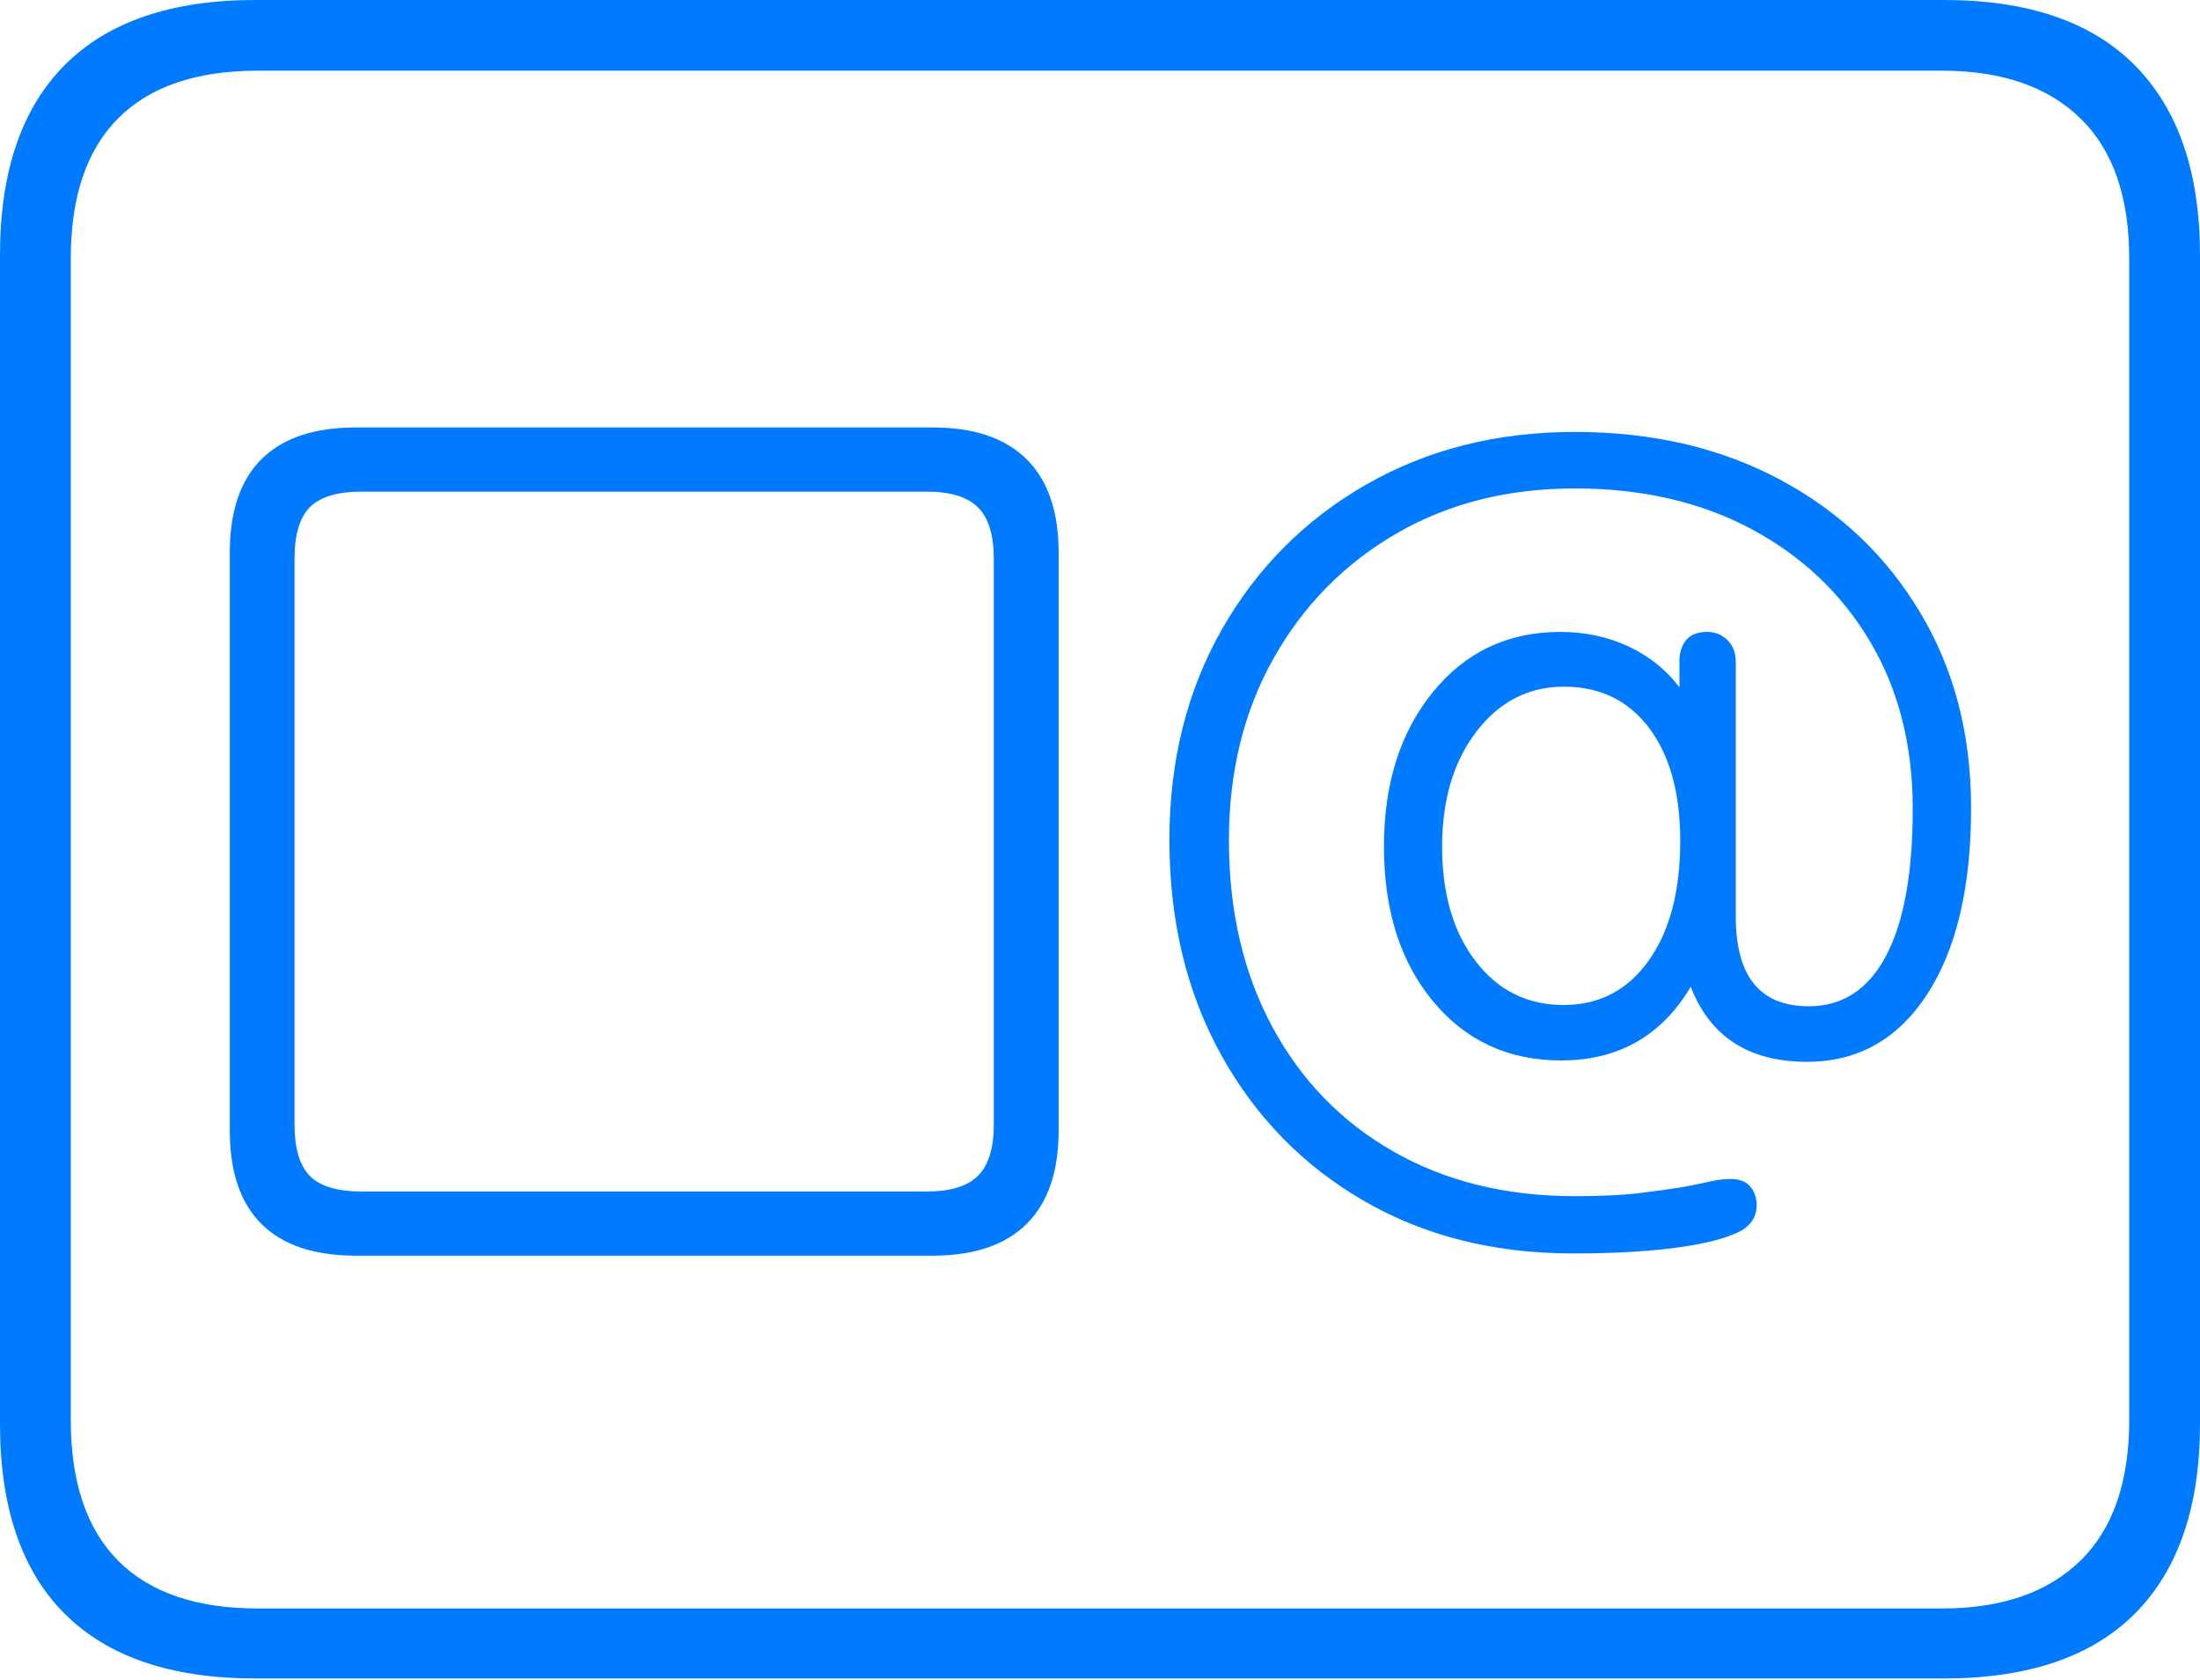 <?xml version="1.0" encoding="UTF-8"?>
<!--Generator: Apple Native CoreSVG 175-->
<!DOCTYPE svg
PUBLIC "-//W3C//DTD SVG 1.1//EN"
       "http://www.w3.org/Graphics/SVG/1.1/DTD/svg11.dtd">
<svg version="1.1" xmlns="http://www.w3.org/2000/svg" xmlns:xlink="http://www.w3.org/1999/xlink" width="22.662" height="17.303">
 <g>
  <rect height="17.303" opacity="0" width="22.662" x="0" y="0"/>
  <path d="M3.665 12.934L9.607 12.934Q10.246 12.934 10.576 12.606Q10.905 12.278 10.905 11.644L10.905 5.693Q10.905 5.059 10.576 4.731Q10.246 4.403 9.607 4.403L3.665 4.403Q3.025 4.403 2.696 4.727Q2.367 5.052 2.367 5.693L2.367 11.644Q2.367 12.286 2.696 12.61Q3.025 12.934 3.665 12.934ZM3.726 12.273Q3.352 12.273 3.193 12.114Q3.034 11.954 3.034 11.583L3.034 5.754Q3.034 5.383 3.193 5.223Q3.352 5.064 3.726 5.064L9.546 5.064Q9.913 5.064 10.075 5.227Q10.237 5.39 10.237 5.754L10.237 11.583Q10.237 11.947 10.075 12.11Q9.913 12.273 9.546 12.273ZM16.202 12.911Q16.786 12.911 17.21 12.859Q17.635 12.806 17.848 12.717Q18.095 12.626 18.095 12.415Q18.095 12.3 18.029 12.222Q17.963 12.144 17.827 12.144Q17.728 12.144 17.619 12.169Q17.511 12.194 17.332 12.228Q17.149 12.257 16.892 12.289Q16.634 12.321 16.225 12.321Q15.158 12.321 14.353 11.861Q13.549 11.402 13.104 10.573Q12.659 9.745 12.659 8.655Q12.659 7.599 13.118 6.783Q13.577 5.966 14.38 5.498Q15.184 5.031 16.221 5.031Q17.259 5.031 18.042 5.45Q18.825 5.869 19.264 6.609Q19.703 7.35 19.703 8.329Q19.703 9.328 19.427 9.847Q19.152 10.365 18.632 10.365Q17.88 10.365 17.88 9.442L17.88 6.816Q17.88 6.676 17.794 6.593Q17.709 6.509 17.586 6.509Q17.323 6.509 17.3 6.784L17.3 7.08Q17.098 6.811 16.778 6.66Q16.457 6.509 16.073 6.509Q15.264 6.509 14.76 7.129Q14.256 7.748 14.256 8.718Q14.256 9.704 14.761 10.313Q15.266 10.923 16.081 10.923Q16.966 10.923 17.416 10.164Q17.716 10.937 18.614 10.937Q19.399 10.937 19.852 10.241Q20.304 9.545 20.304 8.32Q20.304 7.185 19.78 6.31Q19.257 5.434 18.339 4.942Q17.42 4.449 16.221 4.449Q15.021 4.449 14.075 4.99Q13.129 5.532 12.587 6.482Q12.046 7.433 12.046 8.652Q12.046 9.9 12.577 10.862Q13.108 11.823 14.045 12.367Q14.982 12.911 16.202 12.911ZM16.108 10.352Q15.546 10.352 15.201 9.902Q14.855 9.452 14.855 8.72Q14.855 7.997 15.209 7.535Q15.563 7.073 16.111 7.073Q16.666 7.073 16.987 7.498Q17.308 7.924 17.308 8.662Q17.308 9.44 16.982 9.896Q16.656 10.352 16.108 10.352ZM2.63 17.289L20.024 17.289Q21.328 17.289 21.995 16.617Q22.662 15.944 22.662 14.665L22.662 2.627Q22.662 1.355 21.995 0.677Q21.328 0 20.024 0L2.63 0Q1.336 0 0.668 0.669Q0 1.338 0 2.627L0 14.665Q0 15.959 0.668 16.624Q1.336 17.289 2.63 17.289ZM2.657 16.568Q1.707 16.568 1.218 16.077Q0.729 15.585 0.729 14.627L0.729 2.665Q0.729 1.707 1.218 1.218Q1.707 0.728 2.657 0.728L20.005 0.728Q20.924 0.728 21.429 1.218Q21.933 1.707 21.933 2.665L21.933 14.627Q21.933 15.585 21.429 16.077Q20.924 16.568 20.005 16.568Z" fill="#007aff"/>
 </g>
</svg>
